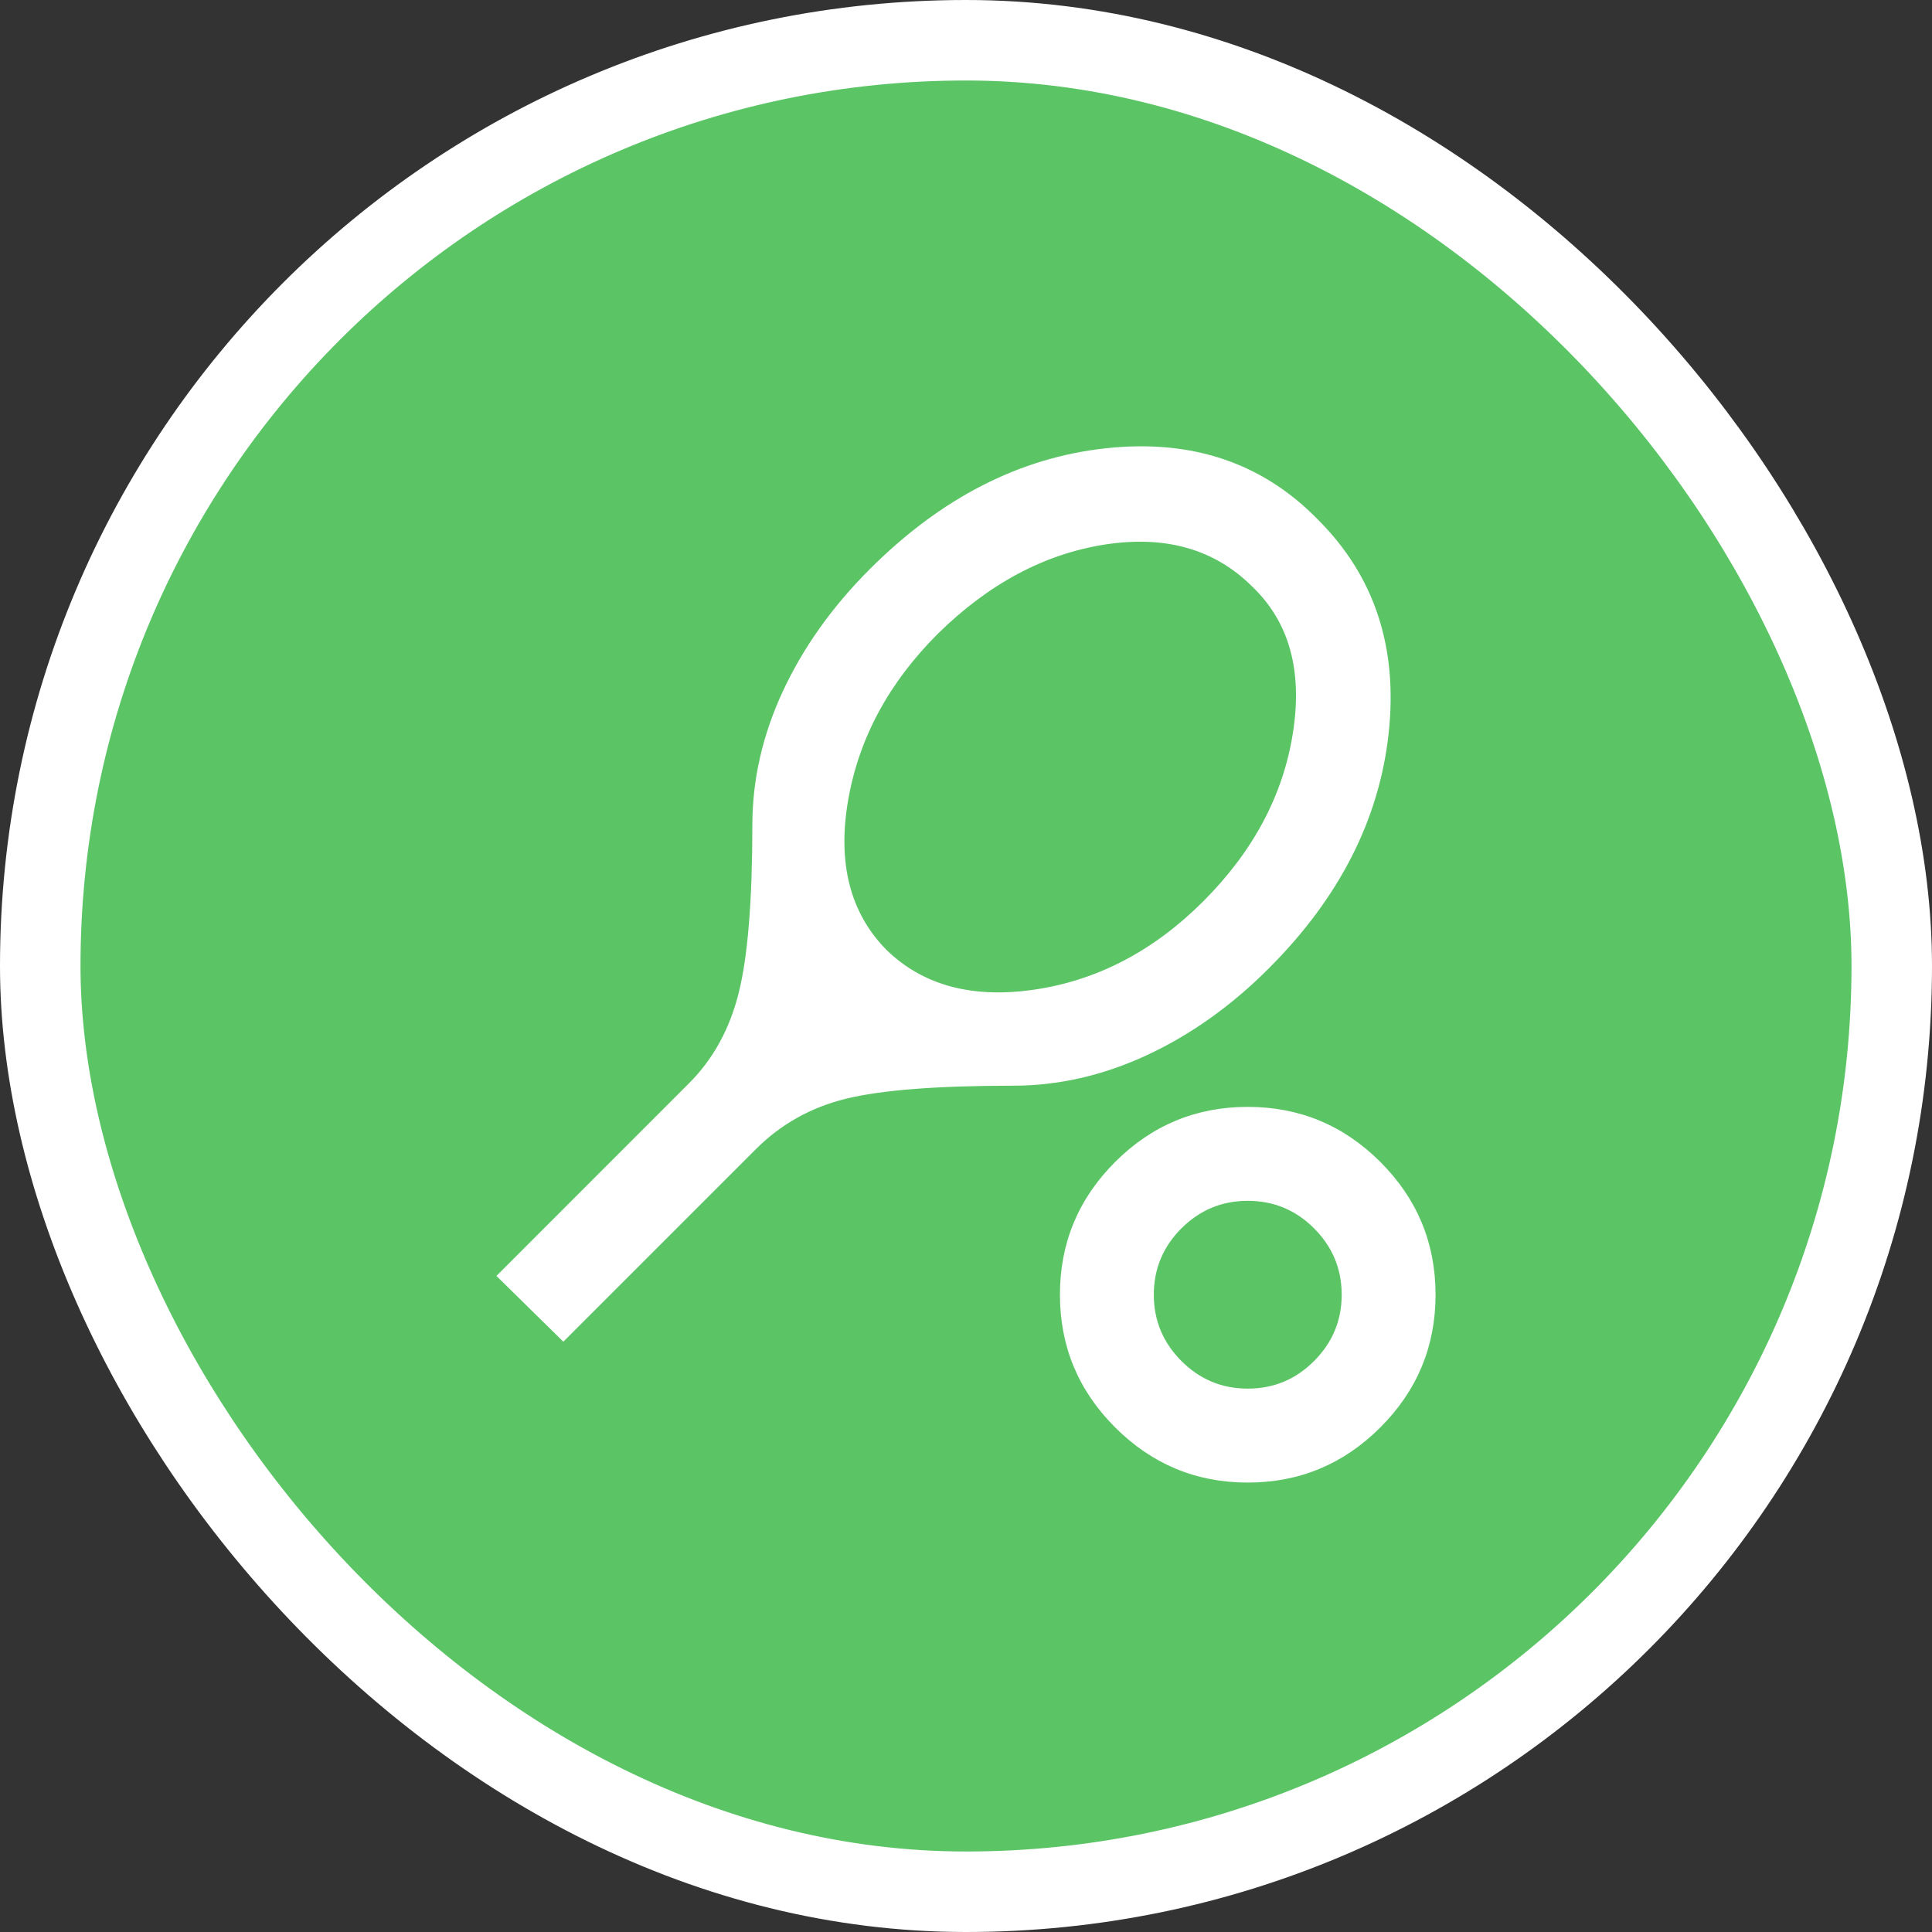 <svg width="24" height="24" viewBox="0 0 24 24" fill="none" xmlns="http://www.w3.org/2000/svg">
<rect x="0" y="0" width="24" height="24" fill="#333333" stroke="none"/>
<g clip-path="url(#clip0_1570_6994)">
<rect x="0.5" y="0.5" width="23" height="23" rx="11.5" fill="#5BC566"/>
<rect x="0.5" y="0.5" width="23" height="23" rx="11.5" stroke="white"/>
<mask id="mask0_1570_6994" style="mask-type:alpha" maskUnits="userSpaceOnUse" x="5" y="5" width="14" height="14">
<rect x="5" y="5" width="14" height="14" fill="#D9D9D9"/>
</mask>
<g mask="url(#mask0_1570_6994)">
<path d="M6.998 16.667L6.167 15.85L8.558 13.458C8.86 13.157 9.066 12.78 9.178 12.328C9.29 11.876 9.346 11.183 9.346 10.25C9.346 9.686 9.472 9.132 9.725 8.587C9.978 8.043 10.338 7.537 10.804 7.071C11.689 6.186 12.666 5.685 13.735 5.569C14.805 5.452 15.685 5.749 16.375 6.458C17.075 7.158 17.367 8.043 17.25 9.112C17.133 10.182 16.637 11.154 15.762 12.029C15.296 12.496 14.79 12.855 14.246 13.108C13.701 13.361 13.147 13.487 12.583 13.487C11.64 13.487 10.95 13.541 10.512 13.648C10.075 13.755 9.701 13.964 9.39 14.275L6.998 16.667ZM11.008 11.796C11.465 12.243 12.083 12.408 12.86 12.292C13.638 12.175 14.333 11.81 14.946 11.198C15.568 10.576 15.94 9.878 16.061 9.105C16.183 8.332 16.015 7.727 15.558 7.289C15.092 6.823 14.482 6.648 13.728 6.764C12.975 6.881 12.282 7.251 11.65 7.873C11.037 8.485 10.666 9.178 10.534 9.951C10.403 10.724 10.561 11.339 11.008 11.796ZM15.5 18.417C14.858 18.417 14.309 18.188 13.852 17.731C13.395 17.274 13.167 16.725 13.167 16.083C13.167 15.442 13.395 14.892 13.852 14.435C14.309 13.978 14.858 13.75 15.5 13.75C16.142 13.75 16.691 13.978 17.148 14.435C17.605 14.892 17.833 15.442 17.833 16.083C17.833 16.725 17.605 17.274 17.148 17.731C16.691 18.188 16.142 18.417 15.5 18.417ZM15.5 17.25C15.821 17.25 16.096 17.136 16.324 16.907C16.552 16.679 16.667 16.404 16.667 16.083C16.667 15.762 16.552 15.488 16.324 15.259C16.096 15.031 15.821 14.917 15.5 14.917C15.179 14.917 14.905 15.031 14.676 15.259C14.448 15.488 14.333 15.762 14.333 16.083C14.333 16.404 14.448 16.679 14.676 16.907C14.905 17.136 15.179 17.25 15.5 17.25Z" fill="white"/>
</g>
</g>
<defs>
<clipPath id="clip0_1570_6994">
<rect width="24" height="24" fill="white"/>
</clipPath>
</defs>
</svg>
